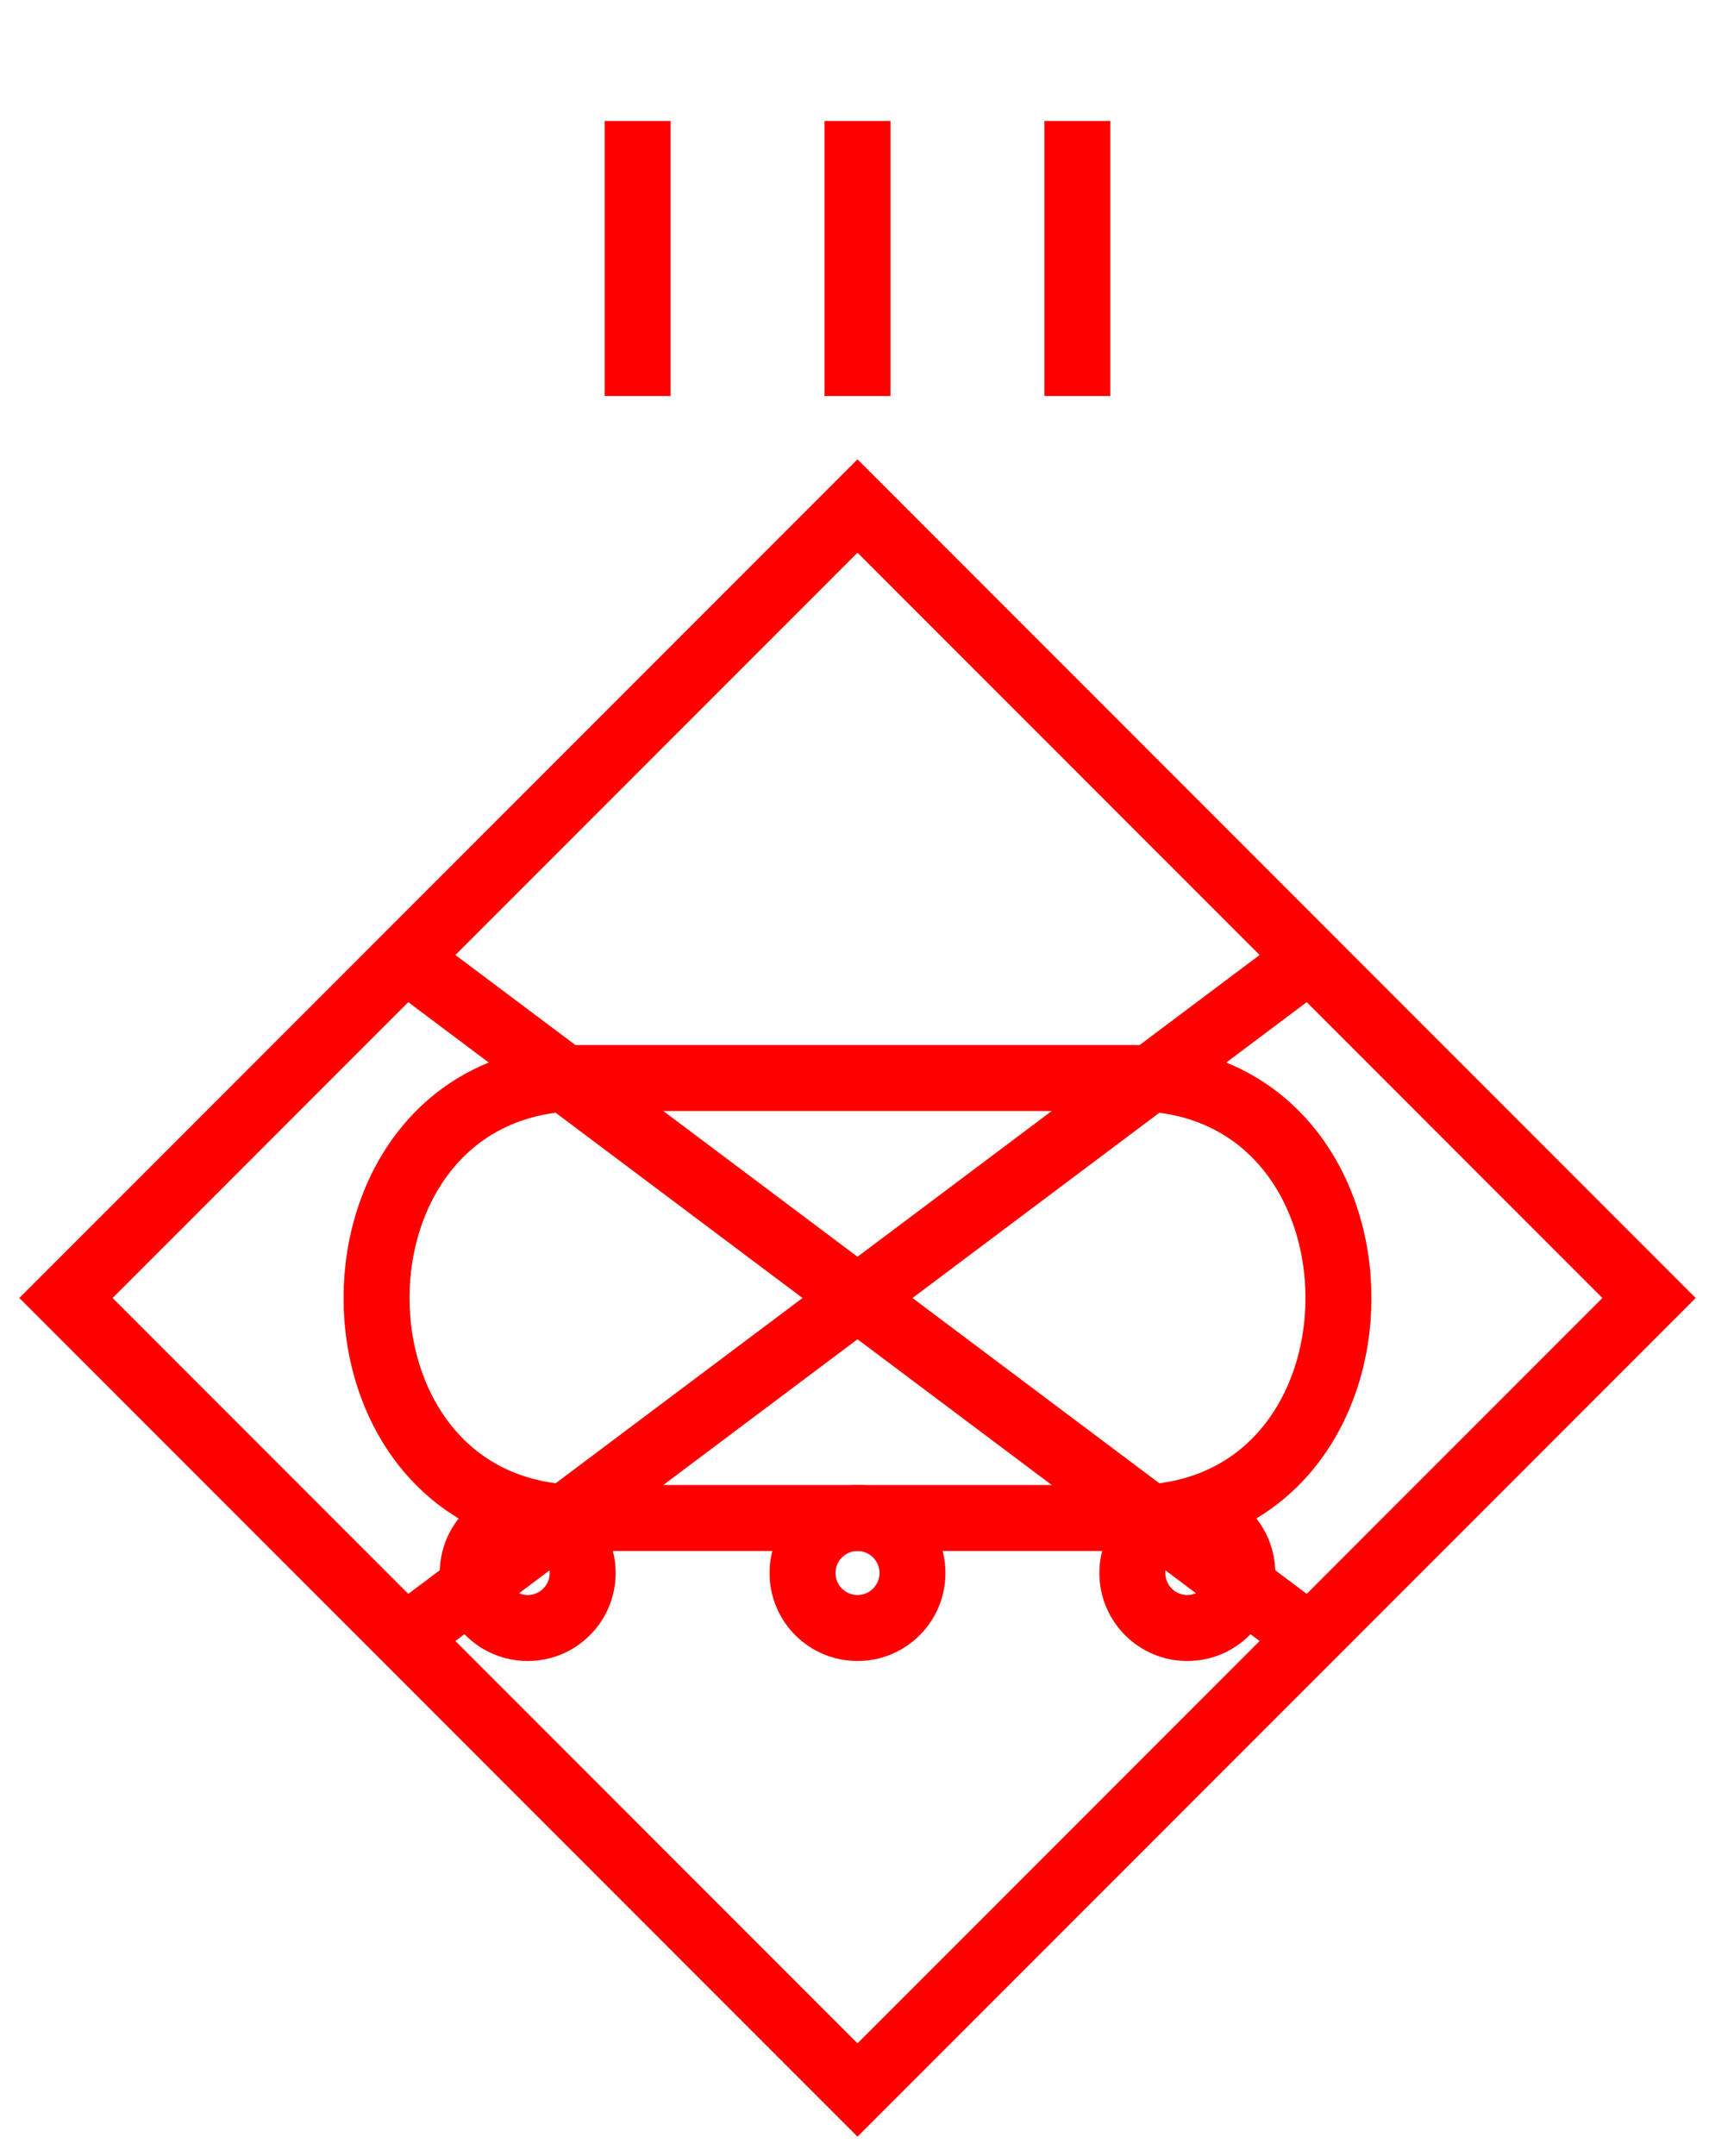 <svg xmlns="http://www.w3.org/2000/svg" version="1.2" baseProfile="tiny" width="156" height="196" viewBox="22 -18 156 196"><path d="M 100,28 L172,100 100,172 28,100 100,28 Z" stroke-width="6" stroke="Red" fill="none" fill-opacity="0" ></path><path d="M60,70L140,130M60,130L140,70" stroke-width="6" stroke="Red" fill="Red" ></path><path d="M125,80 C150,80 150,120 125,120 L75,120 C50,120 50,80 75,80 Z" stroke-width="6" stroke="Red" fill="none" ></path><circle cx="70" cy="125" r="5" stroke-width="6" stroke="Red" fill="none" ></circle><circle cx="100" cy="125" r="5" stroke-width="6" stroke="Red" fill="none" ></circle><circle cx="130" cy="125" r="5" stroke-width="6" stroke="Red" fill="none" ></circle><g transform="translate(0,0)" stroke-width="6" stroke="Red" fill="none" ><path d="M100,18L100,-7" ></path><path d="M120,18L120,-7" ></path><path d="M80,18L80,-7" ></path></g></svg>